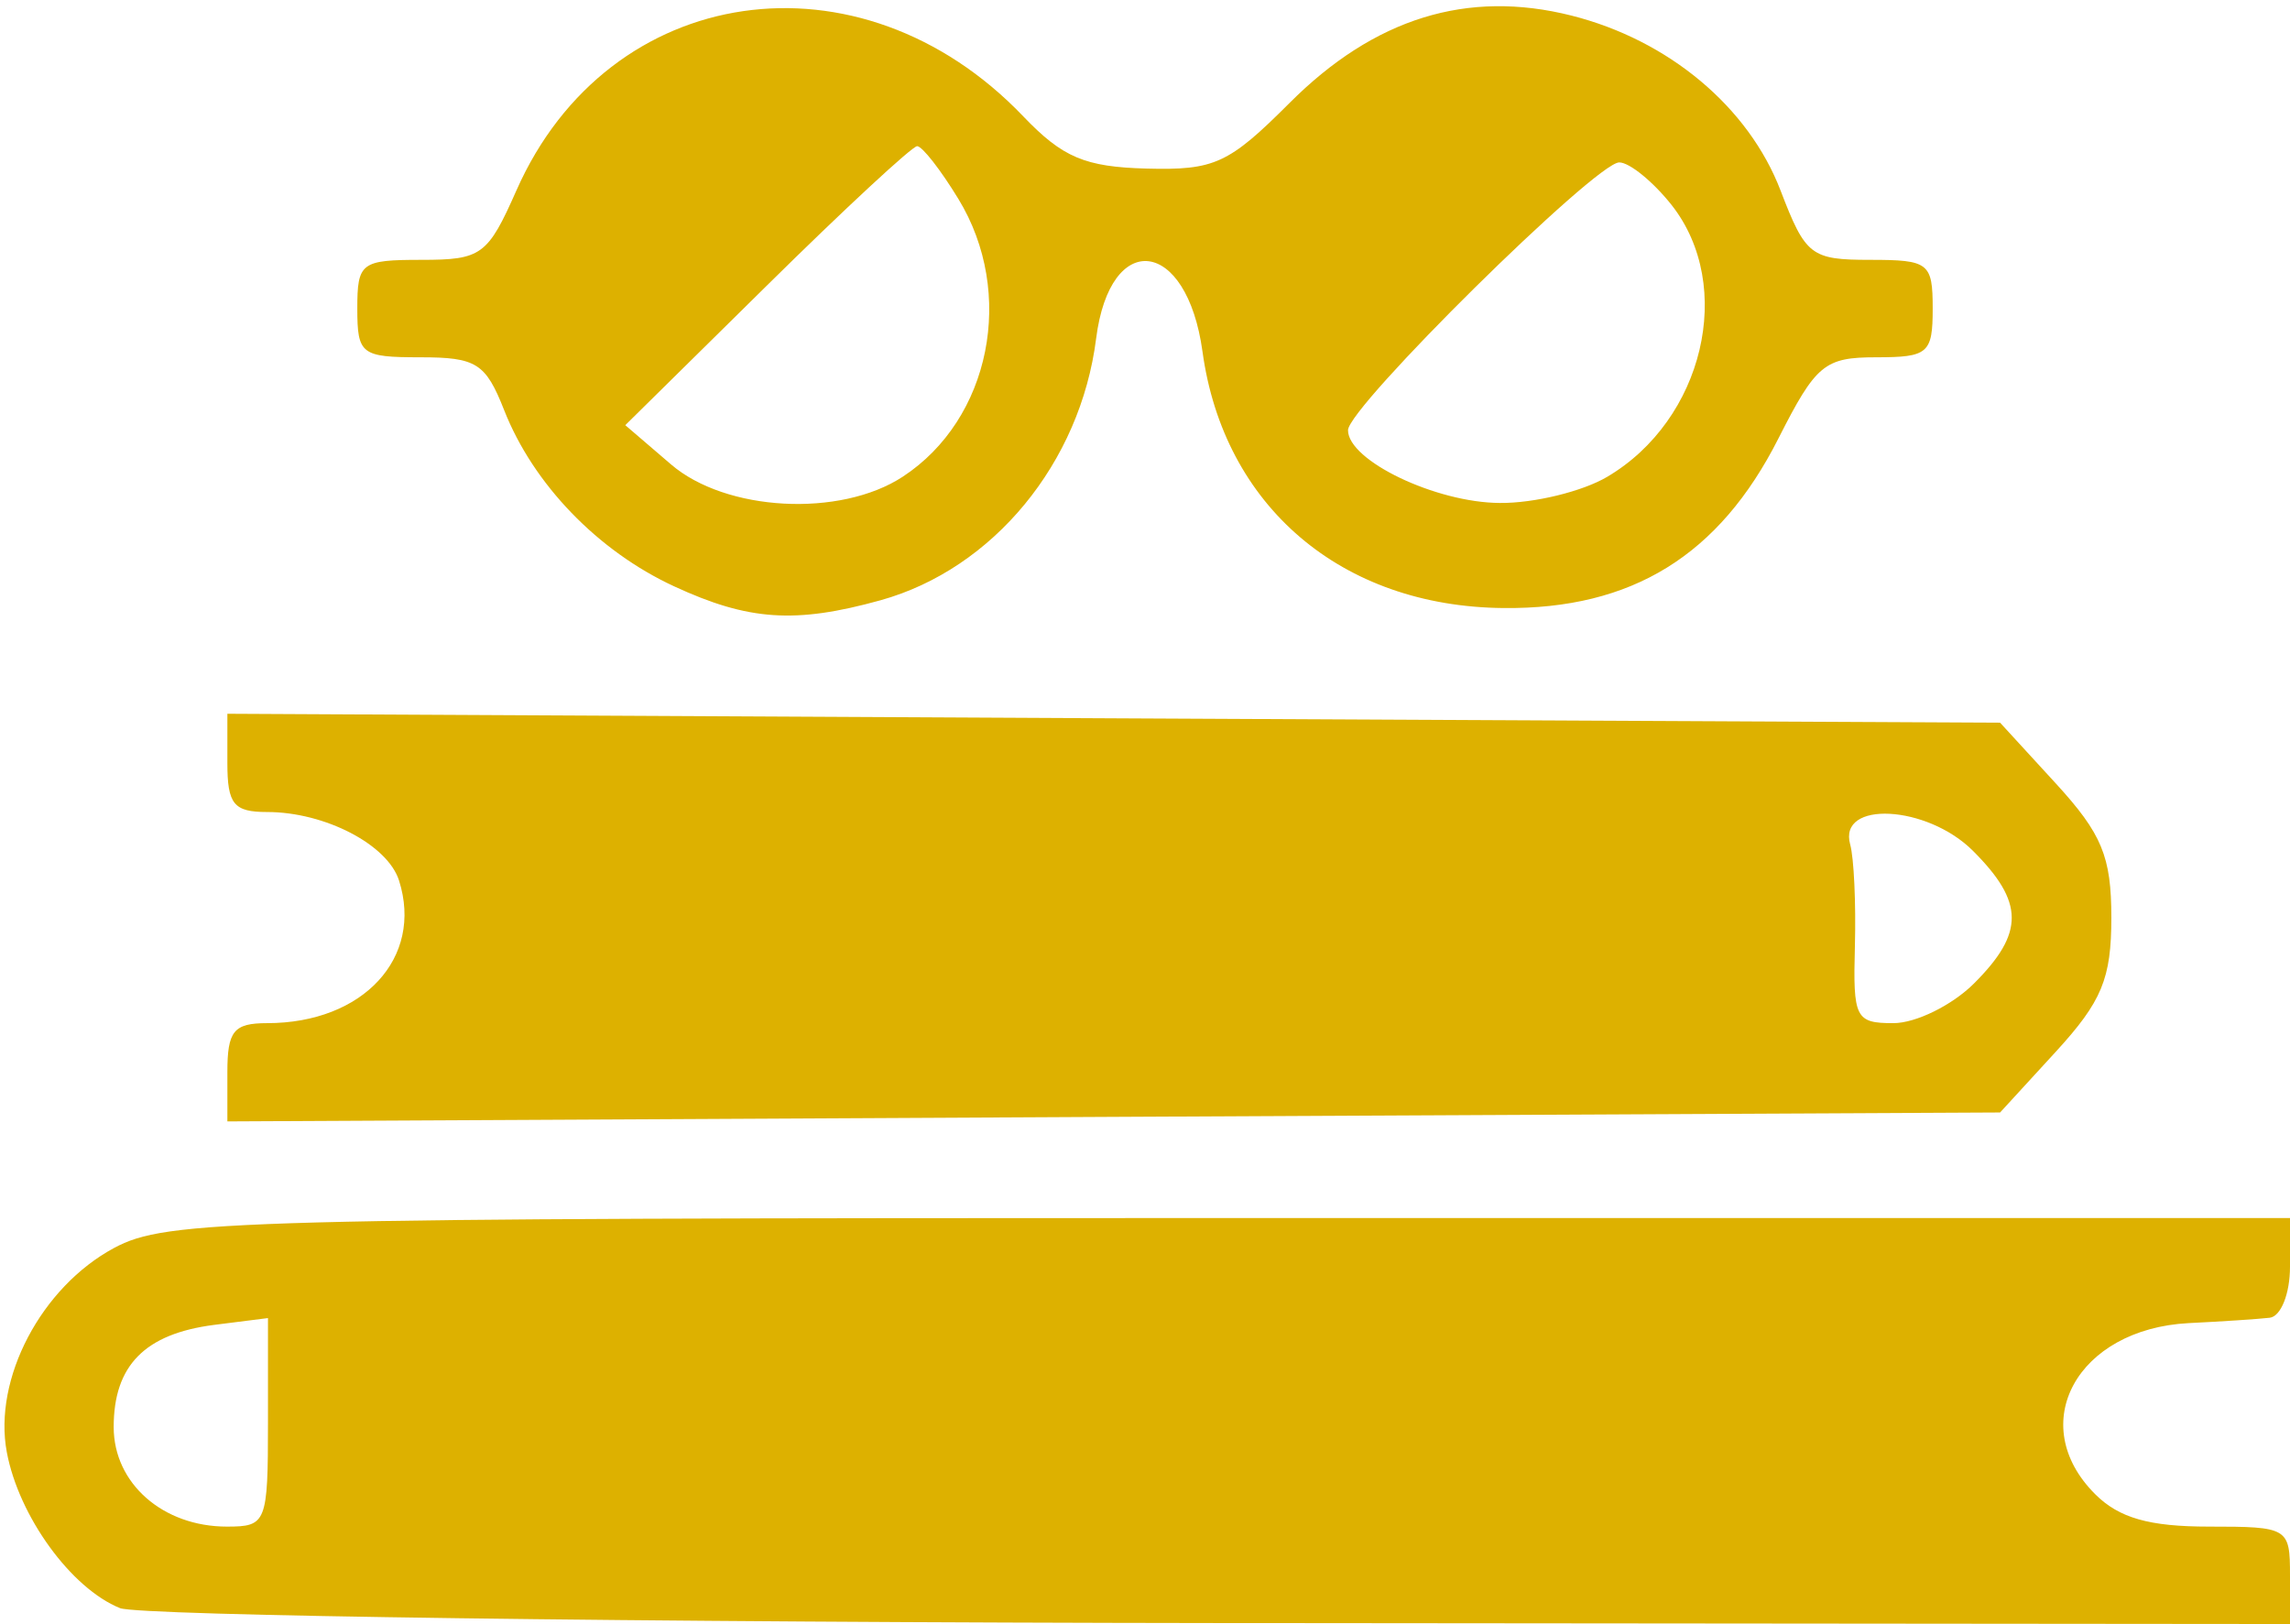 <svg width="141" height="100" viewBox="0 0 141 100" fill="none" xmlns="http://www.w3.org/2000/svg">
<path d="M7.39 99.02C4.38 97.81 1.16 93.37 0.42 89.42C-0.43 84.9 2.54 79.25 7.03 76.84C10.27 75.11 14.25 75 75.73 75H141V78C141 79.66 140.44 81.06 139.75 81.14C139.06 81.22 136.82 81.37 134.76 81.47C127.89 81.83 124.68 87.68 129 92C130.47 93.47 132.33 94 136 94C140.89 94 141 94.07 141 97V100L75.25 99.94C39.09 99.9 8.55 99.49 7.39 99.02ZM16.5 87.58V81.16L13.18 81.58C8.92 82.13 7 84.08 7 87.87C7 91.34 10.03 94 13.97 94C16.41 94 16.5 93.78 16.5 87.58ZM14 66.02C14 63.48 14.39 63 16.45 63C22.36 63 26.08 58.98 24.57 54.22C23.87 52.01 20.01 50 16.45 50C14.39 50 14 49.52 14 46.98V43.95L68.58 44.23L123.15 44.5L126.58 48.24C129.42 51.34 130 52.74 130 56.5C130 60.26 129.42 61.66 126.58 64.76L123.15 68.5L68.58 68.77L14 69.05V66.02ZM121.55 60.55C124.66 57.44 124.64 55.55 121.48 52.39C118.65 49.56 113.16 49.27 113.92 52C114.15 52.82 114.28 55.64 114.21 58.25C114.09 62.69 114.24 63 116.58 63C117.96 63 120.2 61.9 121.55 60.55ZM41.5 36.1C36.81 33.93 32.83 29.81 31.04 25.25C29.9 22.36 29.33 22 25.88 22C22.24 22 22 21.82 22 19C22 16.17 22.23 16 25.95 16C29.65 16 30.03 15.72 31.8 11.72C37.47 -1.11 52.95 -3.36 63.01 7.17C65.43 9.7 66.81 10.28 70.6 10.38C74.78 10.49 75.65 10.09 79.39 6.35C84.61 1.12 90.34 -0.66 96.76 0.96C102.74 2.47 107.67 6.59 109.64 11.75C111.17 15.74 111.51 16 115.14 16C118.76 16 119 16.18 119 19C119 21.76 118.72 22 115.52 22C112.34 22 111.81 22.44 109.5 27C105.85 34.21 100.48 37.52 92.57 37.44C82.59 37.35 75.35 31.17 74.04 21.65C73.08 14.65 68.35 14.08 67.49 20.85C66.52 28.51 61.15 35.03 54.22 36.96C48.96 38.42 46.08 38.22 41.5 36.1ZM55.59 29.35C60.99 25.81 62.55 18.05 59.01 12.25C57.92 10.46 56.78 9 56.47 9C56.17 9 52 12.86 47.21 17.59L38.5 26.18L41.31 28.59C44.69 31.5 51.73 31.88 55.59 29.35ZM98.96 29.36C104.89 25.86 106.85 17.62 102.93 12.63C101.79 11.19 100.33 10 99.7 10C98.26 10 83 25.07 83 26.49C83 28.36 88.4 30.95 92.35 30.97C94.46 30.99 97.44 30.26 98.96 29.36Z" fill="#DDB100"/>
</svg>
